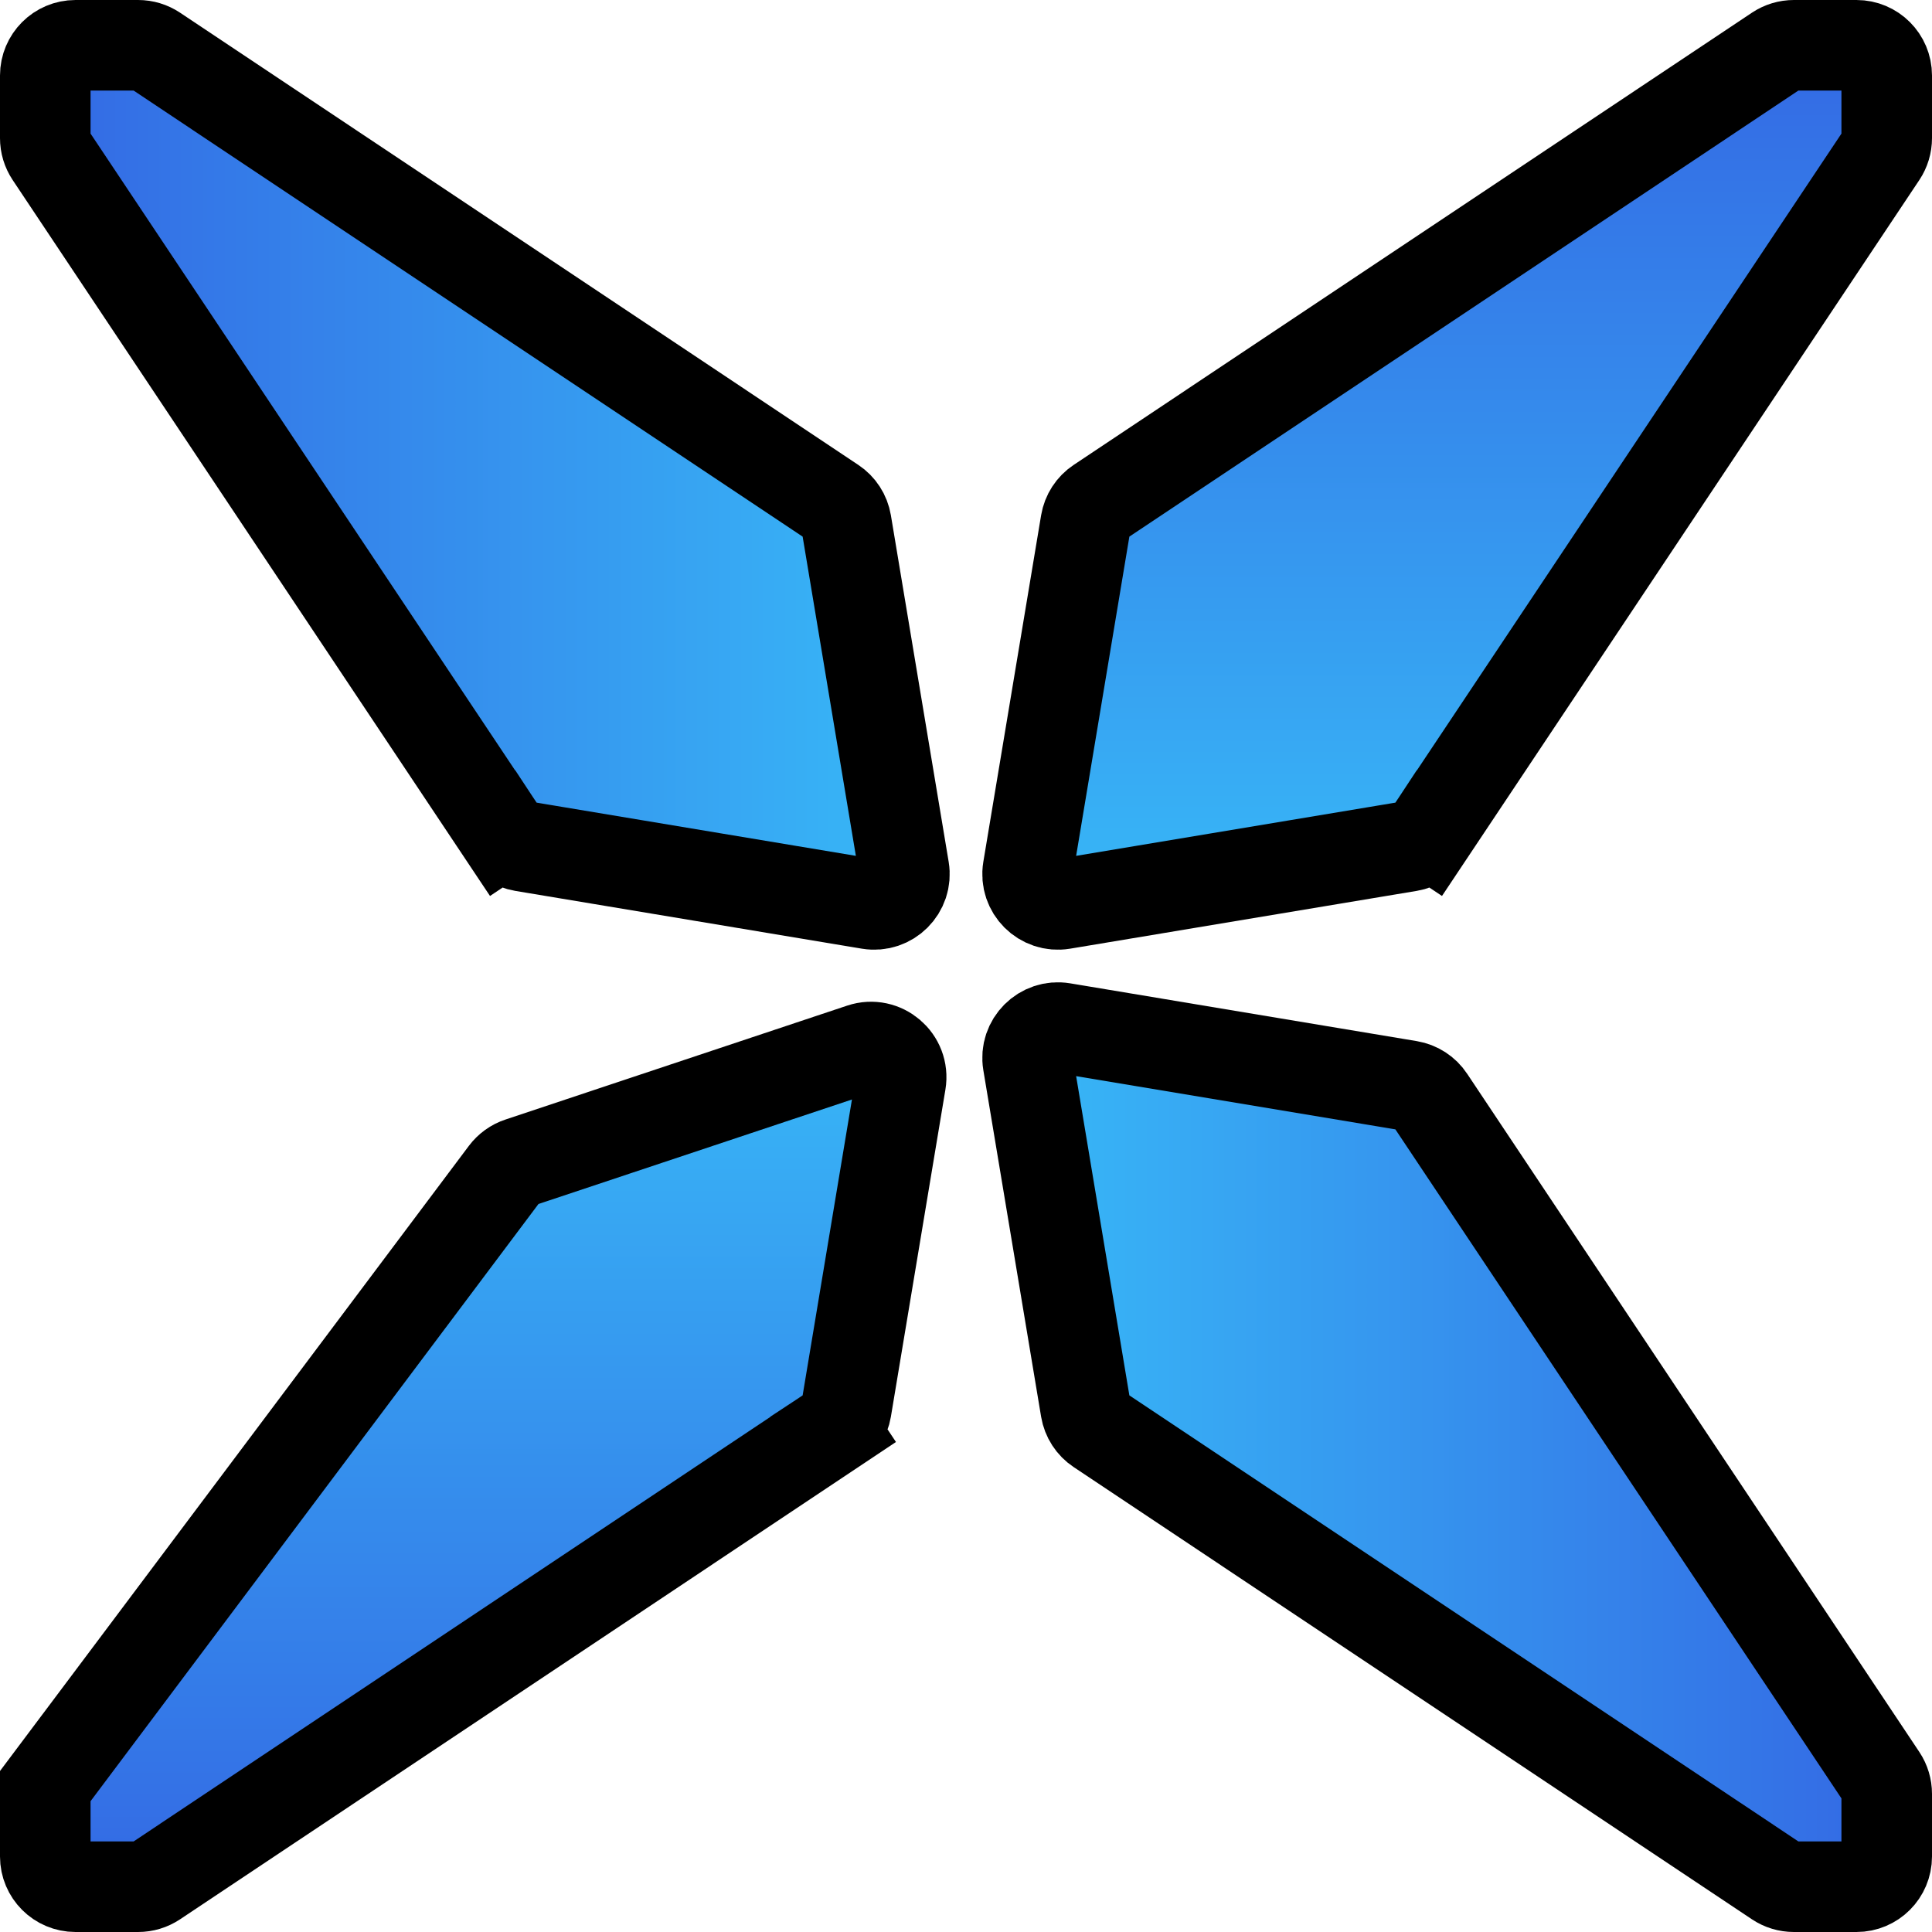 <svg width="32" height="32" viewBox="0 0 32 32" fill="none" xmlns="http://www.w3.org/2000/svg">
<path d="M13.8 23.676L14.216 24.3L13.8 23.676L2.566 31.166C2.483 31.221 2.387 31.25 2.288 31.25H1.25C0.974 31.25 0.75 31.026 0.75 30.75V29.75C0.75 29.642 0.785 29.537 0.85 29.45L0.25 29L0.85 29.45L8.366 19.429C8.427 19.348 8.511 19.287 8.608 19.255L14.268 17.368C14.625 17.249 14.981 17.553 14.919 17.925L14.016 23.343C13.993 23.479 13.915 23.6 13.8 23.676Z" fill="url(#paint0_linear_403_875)" stroke="black" stroke-width="1.5"/>
<path d="M8.324 13.8L7.7 14.216L8.324 13.8L0.834 2.566C0.779 2.483 0.75 2.387 0.75 2.288L0.75 1.25C0.75 0.974 0.974 0.75 1.25 0.75L2.288 0.75C2.387 0.75 2.483 0.779 2.566 0.834L13.8 8.324C13.915 8.4 13.993 8.521 14.016 8.657L14.973 14.397C15.029 14.736 14.736 15.029 14.397 14.973L8.657 14.016C8.521 13.993 8.4 13.915 8.324 13.8Z" fill="url(#paint1_linear_403_875)" stroke="black" stroke-width="1.5"/>
<path d="M29.712 0.75L30.75 0.75C31.026 0.75 31.25 0.974 31.25 1.25L31.25 2.288C31.25 2.387 31.221 2.483 31.166 2.566L23.676 13.8L24.3 14.216L23.676 13.8C23.6 13.915 23.479 13.993 23.343 14.016L17.603 14.973C17.265 15.029 16.971 14.736 17.027 14.397L17.984 8.657C18.007 8.521 18.085 8.4 18.2 8.324L29.434 0.834C29.517 0.779 29.613 0.75 29.712 0.75Z" fill="url(#paint2_linear_403_875)" stroke="black" stroke-width="1.5"/>
<path d="M31.25 29.712L31.25 30.75C31.25 31.026 31.026 31.25 30.75 31.25L29.712 31.25C29.613 31.25 29.517 31.221 29.434 31.166L18.2 23.676C18.085 23.6 18.007 23.479 17.984 23.343L17.027 17.603C16.971 17.265 17.265 16.971 17.603 17.027L23.343 17.984C23.479 18.007 23.6 18.085 23.676 18.2L31.166 29.434C31.221 29.517 31.25 29.613 31.25 29.712Z" fill="url(#paint3_linear_403_875)" stroke="black" stroke-width="1.5"/>
<defs>
<linearGradient id="paint0_linear_403_875" x1="8" y1="16" x2="8" y2="32" gradientUnits="userSpaceOnUse">
<stop stop-color="#38BDF8"/>
<stop offset="1" stop-color="#3365E3"/>
</linearGradient>
<linearGradient id="paint1_linear_403_875" x1="16" y1="8" x2="6.03983e-07" y2="8" gradientUnits="userSpaceOnUse">
<stop stop-color="#38BDF8"/>
<stop offset="1" stop-color="#3365E3"/>
</linearGradient>
<linearGradient id="paint2_linear_403_875" x1="24" y1="16" x2="24" y2="2.54292e-07" gradientUnits="userSpaceOnUse">
<stop stop-color="#38BDF8"/>
<stop offset="1" stop-color="#3365E3"/>
</linearGradient>
<linearGradient id="paint3_linear_403_875" x1="16" y1="24" x2="32" y2="24" gradientUnits="userSpaceOnUse">
<stop stop-color="#38BDF8"/>
<stop offset="1" stop-color="#3365E3"/>
</linearGradient>
</defs>
</svg>
